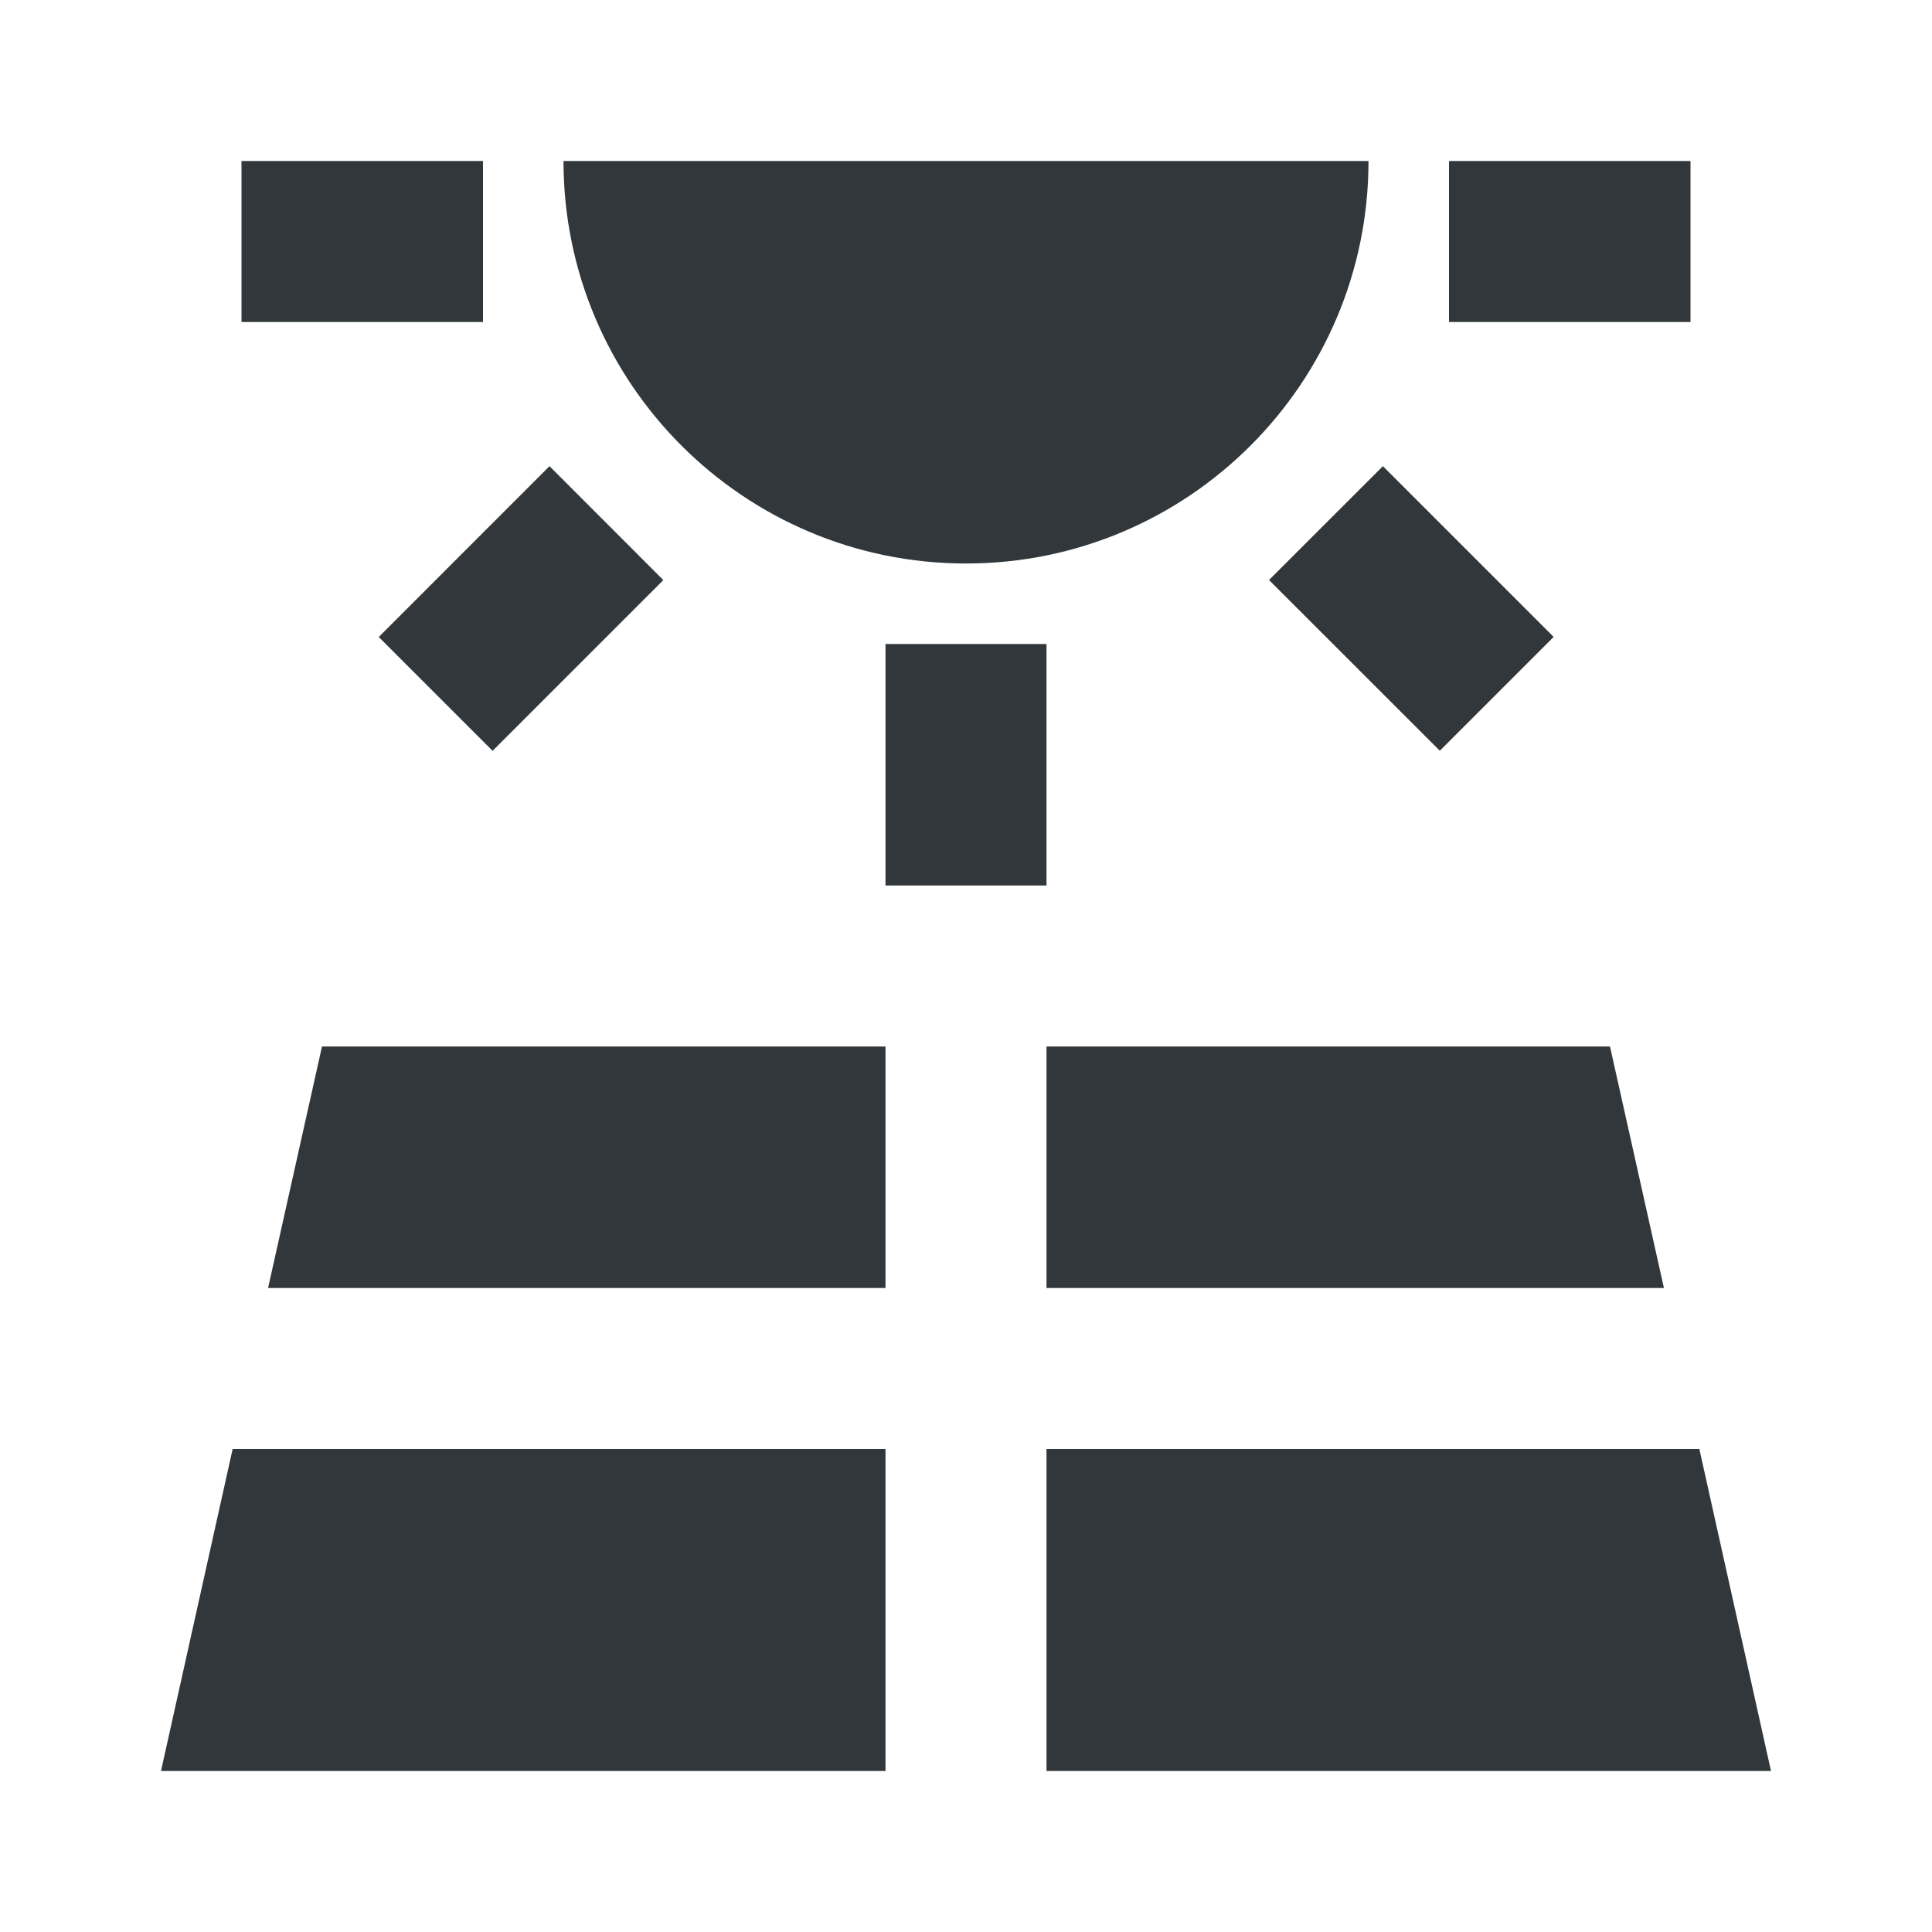 <svg width="24" height="24" viewBox="0 0 24 24" fill="none" xmlns="http://www.w3.org/2000/svg">
<path d="M3.33 16H11V13H4L3.33 16Z" fill="#31373A"/>
<path d="M13 16H20.67L20 13H13V16Z" fill="#31373A"/>
<path d="M21.11 18H13V22H22L21.11 18Z" fill="#31373A"/>
<path d="M2 22H11V18H2.89L2 22Z" fill="#31373A"/>
<path d="M13 8H11V11H13V8Z" fill="#31373A"/>
<path d="M17.179 5.791L15.764 7.205L17.886 9.326L19.3 7.912L17.179 5.791Z" fill="#31373A"/>
<path d="M6.826 5.791L4.705 7.913L6.119 9.327L8.24 7.206L6.826 5.791Z" fill="#31373A"/>
<path d="M6 2H3V4H6V2Z" fill="#31373A"/>
<path d="M21 2H18V4H21V2Z" fill="#31373A"/>
<path d="M12 7C14.76 7 17 4.76 17 2H7C7 4.76 9.24 7 12 7Z" fill="#31373A"/>
</svg>
